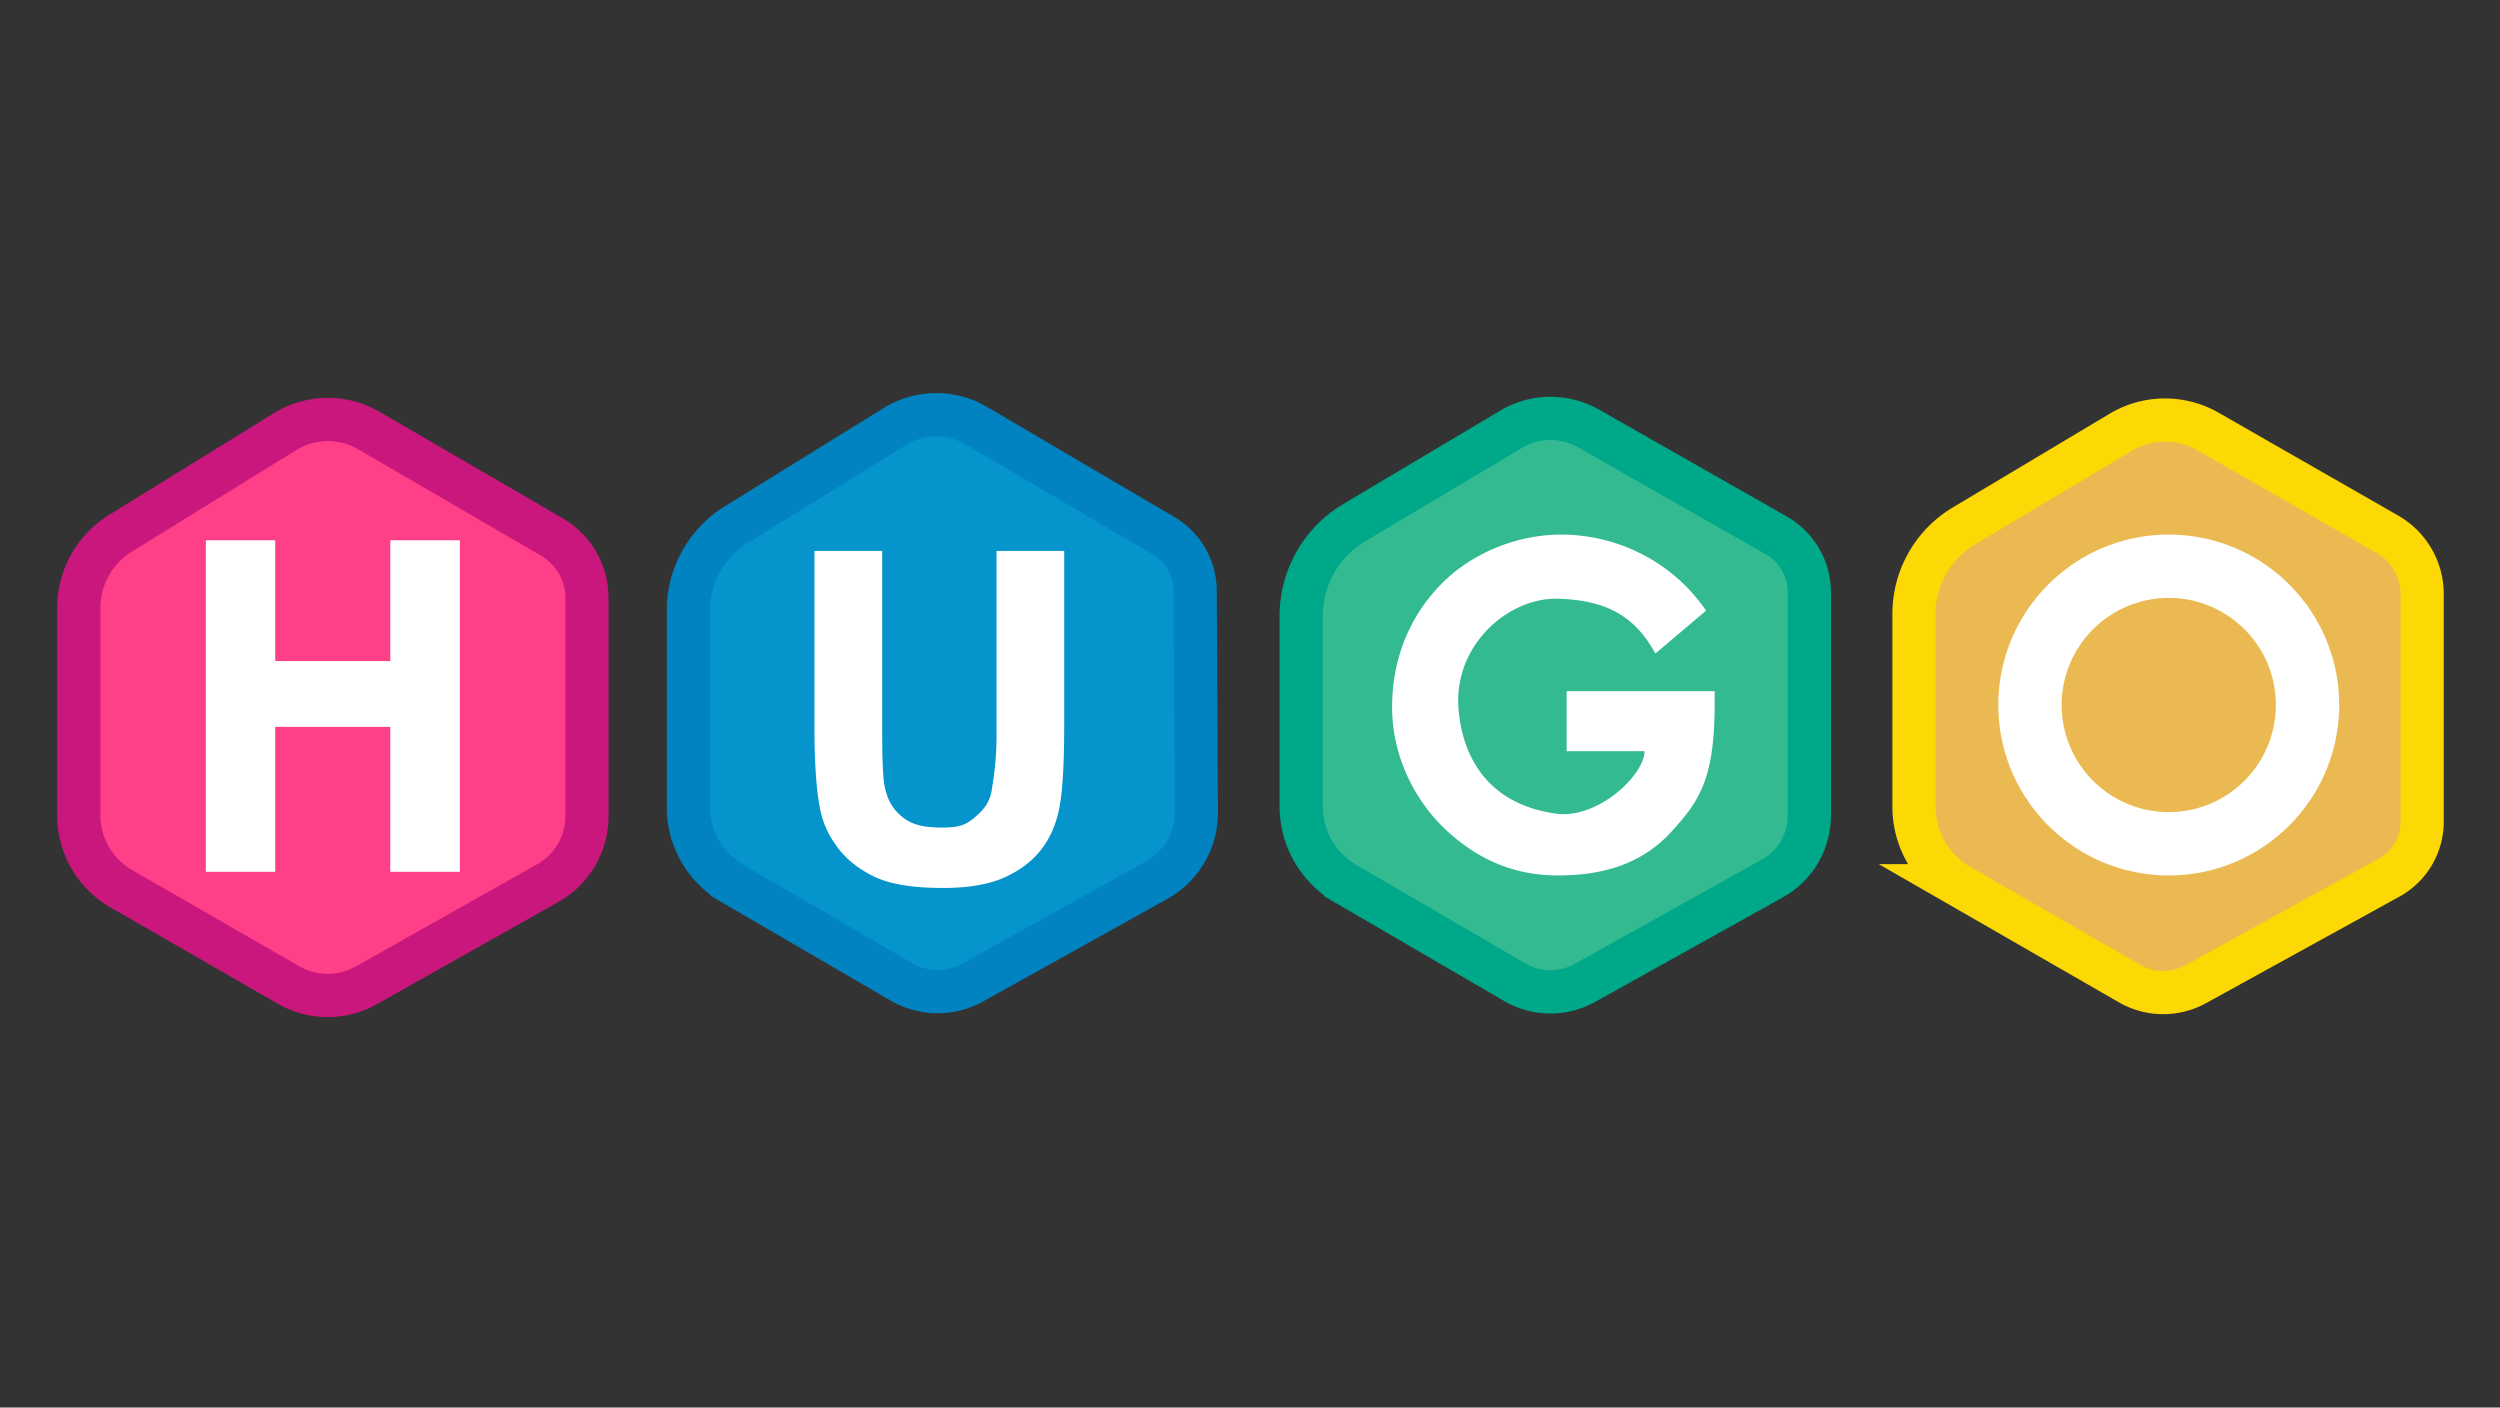 <?xml version="1.0" encoding="UTF-8" standalone="no" ?>
<!DOCTYPE svg PUBLIC "-//W3C//DTD SVG 1.1//EN" "http://www.w3.org/Graphics/SVG/1.1/DTD/svg11.dtd">
<svg xmlns="http://www.w3.org/2000/svg" xmlns:xlink="http://www.w3.org/1999/xlink" version="1.1" width="1000" height="563" viewBox="0 0 1000 563" xml:space="preserve">
<rect x="0" y="0" width="1000" height="563" fill="#333333" stroke="none"/>
<desc>Created with Fabric.js 3.6.3</desc>
<defs>
</defs>
<g transform="matrix(0.64 0 0 0.64 500 281.9)"  >
<g style=""   >
		<g transform="matrix(1 0 0 1 573.8 0.98)"  >
<path style="stroke: rgb(252,216,4); stroke-width: 27; stroke-dasharray: none; stroke-linecap: butt; stroke-dashoffset: 0; stroke-linejoin: miter; stroke-miterlimit: 4; fill: rgb(235,185,81); fill-rule: evenodd; opacity: 1;"  transform=" translate(-1320.3, -196.48)" d="M 1345.211 24.704 l 112.262 64.305 a 43 43 0 0 1 21.627 37.312 v 142.237 a 40 40 0 0 1 -20.702 35.037 l -120.886 66.584 a 42 42 0 0 1 -41.216 -0.389 l -106.242 -61.155 a 57 57 0 0 1 -28.564 -49.4 V 138.71 a 64 64 0 0 1 31.172 -54.939 l 98.01 -58.564 a 54 54 0 0 1 54.54 -0.503 z" stroke-linecap="round" />
</g>
		<g transform="matrix(1 0 0 1 190.8 0.24)"  >
<path style="stroke: rgb(0,168,138); stroke-width: 27; stroke-dasharray: none; stroke-linecap: butt; stroke-dashoffset: 0; stroke-linejoin: miter; stroke-miterlimit: 4; fill: rgb(51,186,145); fill-rule: evenodd; opacity: 1;"  transform=" translate(-937.3, -195.74)" d="M 958.07 22.82 l 117.31 66.78 a 41 41 0 0 1 20.72 35.64 v 139.5 a 45 45 0 0 1 -23.1 39.32 L 955.68 369.4 a 44 44 0 0 1 -43.54 -0.41 l -105.82 -61.6 a 56 56 0 0 1 -27.83 -48.4 V 140.07 a 68 68 0 0 1 33.23 -58.44 l 98.06 -58.35 a 48 48 0 0 1 48.3 -0.46 z" stroke-linecap="round" />
</g>
		<g transform="matrix(1 0 0 1 -192.28 -0.99)"  >
<path style="stroke: rgb(0,131,192); stroke-width: 27; stroke-dasharray: none; stroke-linecap: butt; stroke-dashoffset: 0; stroke-linejoin: miter; stroke-miterlimit: 4; fill: rgb(5,148,203); fill-rule: evenodd; opacity: 1;"  transform=" translate(-554.22, -194.51)" d="M 575.26 20.97 l 117.23 68.9 a 40 40 0 0 1 19.73 34.27 l 0.73 138.67 a 48 48 0 0 1 -24.64 42.2 l -115.13 64.11 a 45 45 0 0 1 -44.53 -0.42 l -105.83 -61.6 a 55 55 0 0 1 -27.33 -47.53 V 136.52 a 63 63 0 0 1 29.87 -53.59 l 99.3 -61.4 a 49 49 0 0 1 50.6 -0.56 z" stroke-linecap="round" />
</g>
		<g transform="matrix(1 0 0 1 -573.2 1.71)"  >
<path style="stroke: rgb(201,23,126); stroke-width: 27; stroke-dasharray: none; stroke-linecap: butt; stroke-dashoffset: 0; stroke-linejoin: miter; stroke-miterlimit: 4; fill: rgb(255,64,136); fill-rule: evenodd; opacity: 1;"  transform=" translate(-173.3, -197.21)" d="M 195.81 24.13 l 114.41 66.54 a 44 44 0 0 1 21.88 38.04 v 136.43 a 48 48 0 0 1 -24.45 41.82 L 194.1 370.9 a 49 49 0 0 1 -48.48 -0.23 L 41.05 310.48 a 53 53 0 0 1 -26.56 -45.93 V 135.08 a 55 55 0 0 1 26.1 -46.8 l 102.8 -63.46 a 51 51 0 0 1 52.42 -0.69 z" stroke-linecap="round" />
</g>
		<g transform="matrix(1 0 0 1 14.07 4.08)"  >
<path style="stroke: none; stroke-width: 27; stroke-dasharray: none; stroke-linecap: butt; stroke-dashoffset: 0; stroke-linejoin: miter; stroke-miterlimit: 4; fill: rgb(255,255,255); fill-rule: evenodd; opacity: 1;"  transform=" translate(-760.57, -199.58)" d="M 1320.72 89.15 c 58.79 0 106.52 47.73 106.52 106.51 c 0 58.8 -47.73 106.52 -106.52 106.52 c -58.78 0 -106.52 -47.73 -106.52 -106.52 c 0 -58.78 47.74 -106.51 106.52 -106.51 z m 0 39.57 c 36.95 0 66.94 30 66.94 66.94 a 66.97 66.97 0 0 1 -66.94 66.94 c -36.95 0 -66.94 -29.99 -66.94 -66.94 a 66.97 66.97 0 0 1 66.93 -66.94 h 0.01 z m -283.8 65.31 c 0 47.18 -8.94 60.93 -26.81 80.58 c -17.87 19.65 -41.57 27.57 -71.1 27.57 c -27 0 -48.75 -9.58 -67.61 -26.23 c -20.88 -18.45 -36.08 -47.04 -36.08 -78.95 c 0 -31.37 11.72 -58.48 32.49 -78.67 c 18.22 -17.67 45.34 -29.18 73.3 -29.18 c 33.77 0 68.83 15.98 90.44 47.53 l -31.73 26.82 c -13.45 -25.03 -32.94 -33.46 -60.82 -34.26 c -30.83 -0.88 -64.77 28.53 -62.25 67.75 c 1.4 21.94 11.65 59.65 60.96 66.57 c 25.9 3.63 55.36 -24.02 55.36 -39.04 H 944.4 v -37.5 h 92.5 V 194 l 0.02 0.03 z m -562.6 -94.65 h 42.29 v 112.17 c 0 17.8 0.49 29.33 1.47 34.61 c 1.69 8.48 4.81 14.37 11.17 19.5 c 6.37 5.13 13.8 6.59 24.84 6.59 c 11.2 0 14.96 -1.74 20.66 -6.6 c 5.69 -4.85 9.12 -9.46 10.28 -16.53 c 1.15 -7.07 3.07 -18.8 3.07 -35.18 V 99.38 h 42.28 v 108.78 c 0 24.86 -1.07 42.43 -3.21 52.69 c -2.14 10.27 -6.08 18.93 -11.82 26 c -5.74 7.06 -13.42 12.69 -23.03 16.88 c -9.62 4.19 -22.16 6.28 -37.65 6.28 c -18.7 0 -32.87 -2.28 -42.52 -6.85 c -9.66 -4.57 -17.3 -10.5 -22.9 -17.8 c -5.61 -7.3 -9.3 -14.95 -11.08 -22.96 c -2.58 -11.86 -3.88 -29.38 -3.88 -52.55 V 99.38 h 0.03 z M 93.91 299.92 V 92.7 h 43.35 v 75.48 h 71.92 V 92.7 h 43.48 v 207.22 h -43.48 v -90.61 h -71.92 v 90.61 z" stroke-linecap="round" />
</g>
</g>
</g>
</svg>